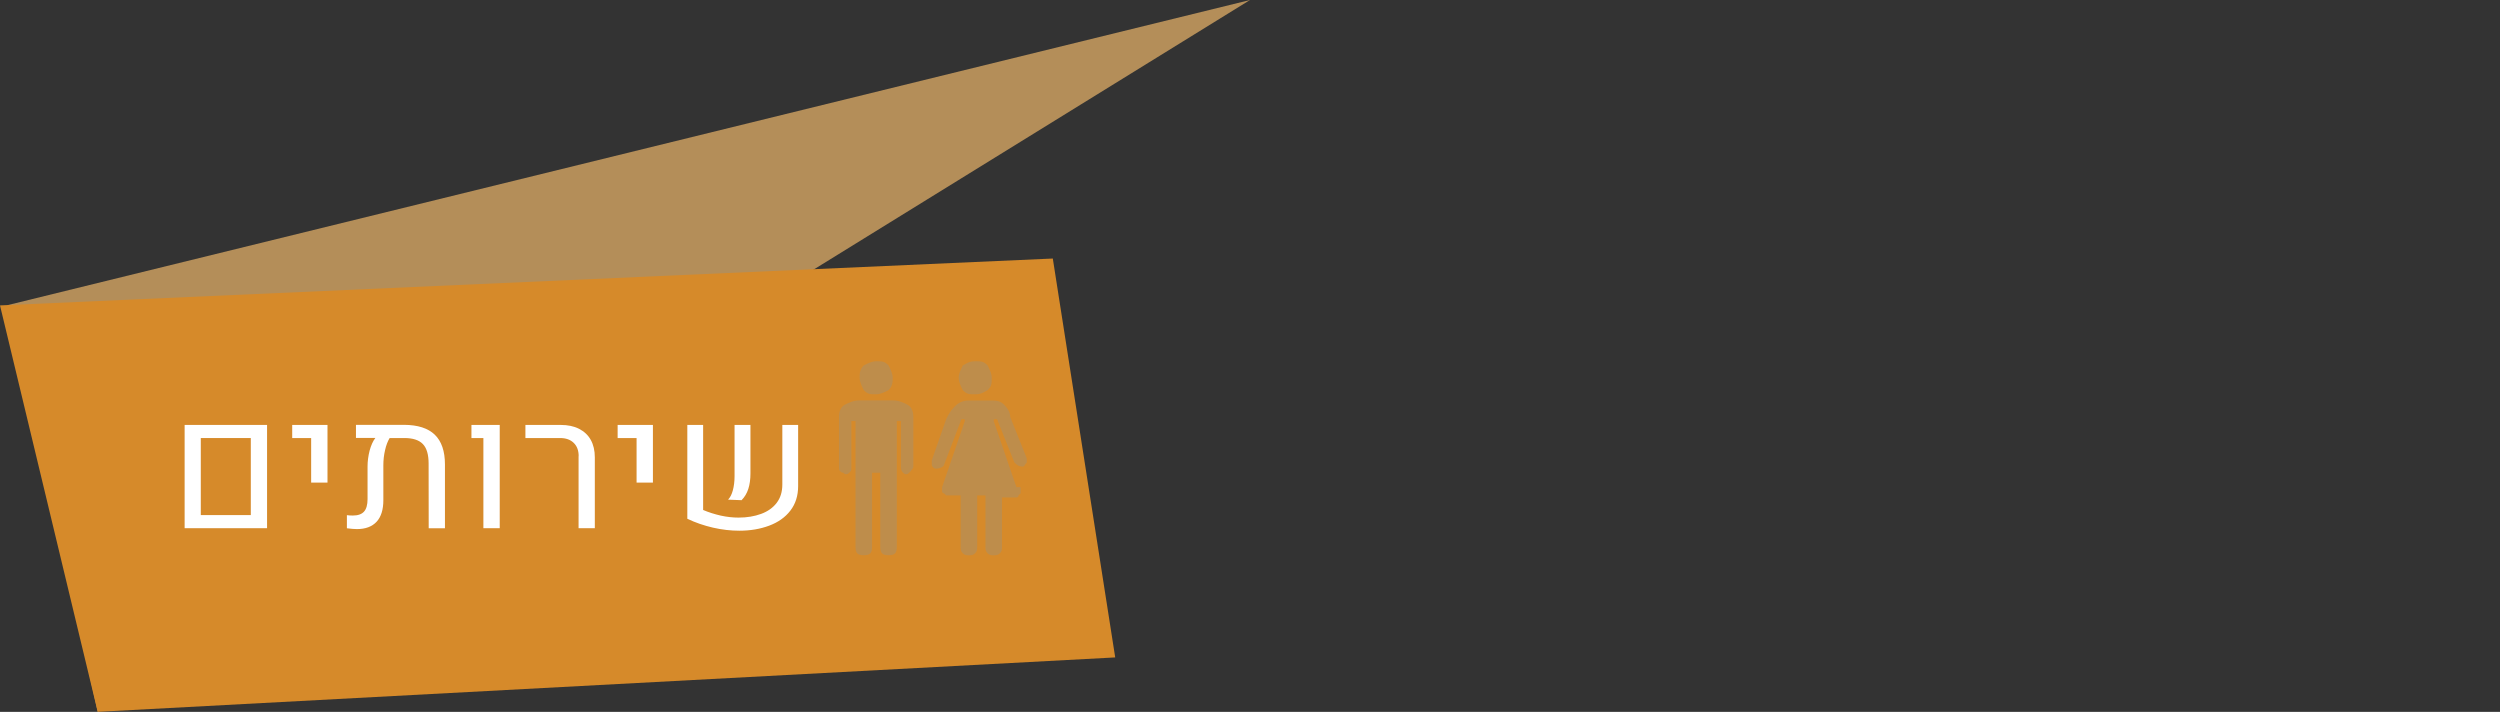 <?xml version="1.0" encoding="UTF-8" standalone="no"?>
<svg
   xmlns:dc="http://purl.org/dc/elements/1.1/"
   xmlns:cc="http://creativecommons.org/ns#"
   xmlns:rdf="http://www.w3.org/1999/02/22-rdf-syntax-ns#"
   xmlns:svg="http://www.w3.org/2000/svg"
   xmlns="http://www.w3.org/2000/svg"
   width="278.4"
   height="79.27"
   viewBox="0 0 278.4 79.27"
   id="svg20228"
   version="1.1">
  <rect x="0" y="0" width="278.4" height="79.27" fill="#333333" stroke="none"/>
  <defs
     id="defs20230" />
  <g
     id="layer1"
     transform="translate(-277.543,-438.441)">
    <polygon
       class="st943"
       points="-849.5,846.6 -721.18,767.33 -859.54,801.31 "
       id="polygon6873"
       style="fill:#b48e59"
       transform="translate(1137.923,-328.889)" />
    <polygon
       class="st944"
       points="-743.14,796.12 -736.19,840.54 -849.5,846.6 -860.38,801.34 "
       id="polygon6875"
       style="fill:#d68a2a;fill-opacity:1"
       transform="translate(1137.923,-328.889)" />
    <g
       id="g6877"
       transform="translate(1137.923,-328.889)">
      <path
         class="st946"
         d="m -839.82,814.65 9.18,0 0,11.5 -9.18,0 0,-11.5 z m 7.37,10.04 0,-8.58 -5.57,0 0,8.58 5.57,0 z"
         id="path6879"
         style="fill:#ffffff" />
      <path
         class="st946"
         d="m -825.73,816.11 -2.11,0 0,-1.46 3.93,0 0,6.42 -1.82,0 0,-4.96 z"
         id="path6881"
         style="fill:#ffffff" />
      <path
         class="st946"
         d="m -811.96,815.74 c 0.75,0.73 1.13,1.83 1.13,3.32 l 0,7.1 -1.81,0 -0.01,-7.21 c 0,-1 -0.21,-1.72 -0.64,-2.17 -0.43,-0.45 -1.12,-0.67 -2.07,-0.67 l -1.63,0 c -0.21,0.35 -0.39,0.8 -0.51,1.35 -0.13,0.55 -0.19,1.11 -0.19,1.69 l 0,3.88 c 0,1.05 -0.25,1.86 -0.75,2.4 -0.5,0.54 -1.23,0.82 -2.19,0.82 -0.28,0 -0.65,-0.03 -1.12,-0.09 l 0,-1.46 c 0.21,0.03 0.43,0.04 0.67,0.04 0.57,0 0.98,-0.15 1.24,-0.44 0.26,-0.29 0.39,-0.76 0.39,-1.39 l 0,-3.63 c 0,-0.59 0.08,-1.18 0.23,-1.77 0.16,-0.59 0.37,-1.06 0.64,-1.41 l -2.16,0 0,-1.46 5.36,0 c 1.53,0.01 2.66,0.37 3.42,1.1 z"
         id="path6883"
         style="fill:#ffffff" />
      <path
         class="st946"
         d="m -806.54,816.11 -1.34,0 0,-1.46 3.15,0 0,11.5 -1.82,0 0,-10.04 z"
         id="path6885"
         style="fill:#ffffff" />
      <path
         class="st946"
         d="m -795.94,818.13 c 0,-0.63 -0.18,-1.12 -0.55,-1.48 -0.37,-0.36 -0.87,-0.54 -1.51,-0.54 l -3.87,0 0,-1.46 3.93,0 c 0.79,0 1.47,0.14 2.04,0.43 0.57,0.29 1.01,0.7 1.31,1.24 0.3,0.54 0.45,1.19 0.45,1.94 l 0,7.89 -1.81,0 0,-8.02 z"
         id="path6887"
         style="fill:#ffffff" />
      <path
         class="st946"
         d="m -789.49,816.11 -2.11,0 0,-1.46 3.93,0 0,6.42 -1.82,0 0,-4.96 z"
         id="path6889"
         style="fill:#ffffff" />
      <path
         class="st946"
         d="m -782.08,824.12 c 0.63,0.27 1.28,0.47 1.97,0.63 0.69,0.15 1.35,0.22 1.97,0.22 0.94,0 1.77,-0.14 2.51,-0.41 0.74,-0.27 1.32,-0.68 1.74,-1.23 0.42,-0.55 0.63,-1.23 0.63,-2.04 l 0,-6.64 1.76,0 0,6.81 c 0,1.08 -0.29,1.99 -0.87,2.74 -0.58,0.75 -1.37,1.3 -2.36,1.67 -0.99,0.37 -2.1,0.56 -3.32,0.56 -0.95,0 -1.93,-0.11 -2.93,-0.34 -1,-0.23 -1.96,-0.56 -2.86,-0.99 l 0,-10.45 1.76,0 0,9.47 z m 3.31,-2.19 c 0.12,-0.45 0.19,-0.97 0.19,-1.56 l 0,-5.72 1.77,0 0,5.4 c 0,0.66 -0.08,1.24 -0.24,1.73 -0.16,0.49 -0.41,0.91 -0.75,1.25 l -1.5,-0.06 c 0.23,-0.24 0.41,-0.59 0.53,-1.04 z"
         id="path6891"
         style="fill:#ffffff" />
    </g>
    <g
       class="st935"
       id="g6893"
       style="opacity:1"
       transform="translate(1137.923,-328.889)">
      <path
         id="path357_1_"
         class="st939"
         d="m -765.11,828.24 c 0,0.69 0.23,0.92 0.92,0.92 0.69,0 0.92,-0.23 0.92,-0.92 l 0,-8.27 0.92,0 0,8.27 c 0,0.69 0.23,0.92 0.92,0.92 0.69,0 0.92,-0.23 0.92,-0.92 l 0,-14.02 0.46,0 0,5.06 c 0,0.23 0,0.46 0.23,0.69 0.23,0.23 0.46,0.23 0.69,0 0.23,-0.23 0.46,-0.46 0.46,-0.69 l 0,-5.52 c 0,-0.69 -0.23,-1.15 -0.69,-1.38 -0.46,-0.23 -0.92,-0.46 -1.61,-0.46 l -3.68,0 c -0.69,0 -1.15,0.23 -1.61,0.46 -0.46,0.23 -0.69,0.69 -0.69,1.38 l 0,5.75 c 0,0.23 0.23,0.46 0.46,0.46 0.23,0.23 0.46,0.23 0.69,0 0.23,-0.23 0.23,-0.23 0.23,-0.46 l 0,-5.29 0.46,0 0,14.02 z"
         style="opacity:1;fill:#be8d4b;fill-opacity:1" />
      <path
         id="path359_1_"
         class="st939"
         d="m -747.19,821.58 -2.53,-7.35 0,0 c 0,-0.23 0,-0.23 0.23,-0.23 0,0 0.23,0 0.23,0.23 l 1.84,4.6 c 0.23,0.23 0.46,0.46 0.92,0.46 0.23,0 0.23,-0.23 0.46,-0.46 0,-0.23 0,-0.46 0,-0.46 l -1.84,-4.6 c 0,-0.46 -0.23,-0.92 -0.69,-1.38 -0.46,-0.46 -0.92,-0.46 -1.61,-0.46 l -2.3,0 c -0.69,0 -1.15,0.23 -1.61,0.69 -0.46,0.46 -0.69,0.92 -0.92,1.38 l -1.61,4.6 c 0,0 0,0.23 0,0.46 0,0.23 0.23,0.46 0.46,0.46 0.46,0 0.92,-0.23 0.92,-0.46 l 1.84,-4.83 c 0,0 0,-0.23 0.23,-0.23 0.23,0 0.23,0 0.23,0.23 l 0,0 -2.53,7.35 0,0.46 c 0,0 0,0.23 0.23,0.23 0.23,0.23 0.23,0.23 0.23,0.23 l 1.61,0 0,5.75 c 0,0.23 0,0.46 0.23,0.69 0.23,0.23 0.46,0.23 0.69,0.23 0.23,0 0.46,0 0.69,-0.23 0.23,-0.23 0.23,-0.46 0.23,-0.69 l 0,-5.75 c 0,0 0,0 0.23,0 0.23,0 0.23,0 0.46,0 0.23,0 0.23,0 0.23,0 l 0,5.75 c 0,0.23 0,0.46 0.23,0.69 0.23,0.23 0.46,0.23 0.69,0.23 0.23,0 0.46,0 0.69,-0.23 0.23,-0.23 0.23,-0.46 0.23,-0.69 l 0,-5.52 1.61,0 c 0,0 0.23,0 0.23,-0.23 0.23,-0.23 0.23,-0.23 0.23,-0.23 l 0,-0.69 -0.46,0 z"
         style="opacity:1;fill:#be8d4b;fill-opacity:1" />
      <path
         id="path361_1_"
         class="st939"
         d="m -764.65,809.4 c 0,0.46 0.23,0.92 0.46,1.38 0.46,0.46 0.69,0.46 1.38,0.46 0.46,0 0.92,-0.23 1.38,-0.46 0.46,-0.46 0.46,-0.92 0.46,-1.38 0,-0.46 -0.23,-0.92 -0.46,-1.38 -0.46,-0.46 -0.69,-0.46 -1.38,-0.46 -0.46,0 -0.92,0.23 -1.38,0.46 -0.46,0.46 -0.46,0.92 -0.46,1.38"
         style="opacity:1;fill:#be8d4b;fill-opacity:1" />
      <path
         id="path363_1_"
         class="st939"
         d="m -753.62,809.4 c 0,0.46 0.23,0.92 0.46,1.38 0.46,0.46 0.69,0.46 1.38,0.46 0.69,0 0.92,-0.23 1.38,-0.46 0.46,-0.46 0.46,-0.69 0.46,-1.38 0,-0.46 -0.23,-0.92 -0.46,-1.38 -0.46,-0.46 -0.69,-0.46 -1.38,-0.46 -0.69,0 -0.92,0.23 -1.38,0.46 -0.23,0.46 -0.46,0.92 -0.46,1.38"
         style="opacity:1;fill:#be8d4b;fill-opacity:1" />
    </g>
  </g>
</svg>
